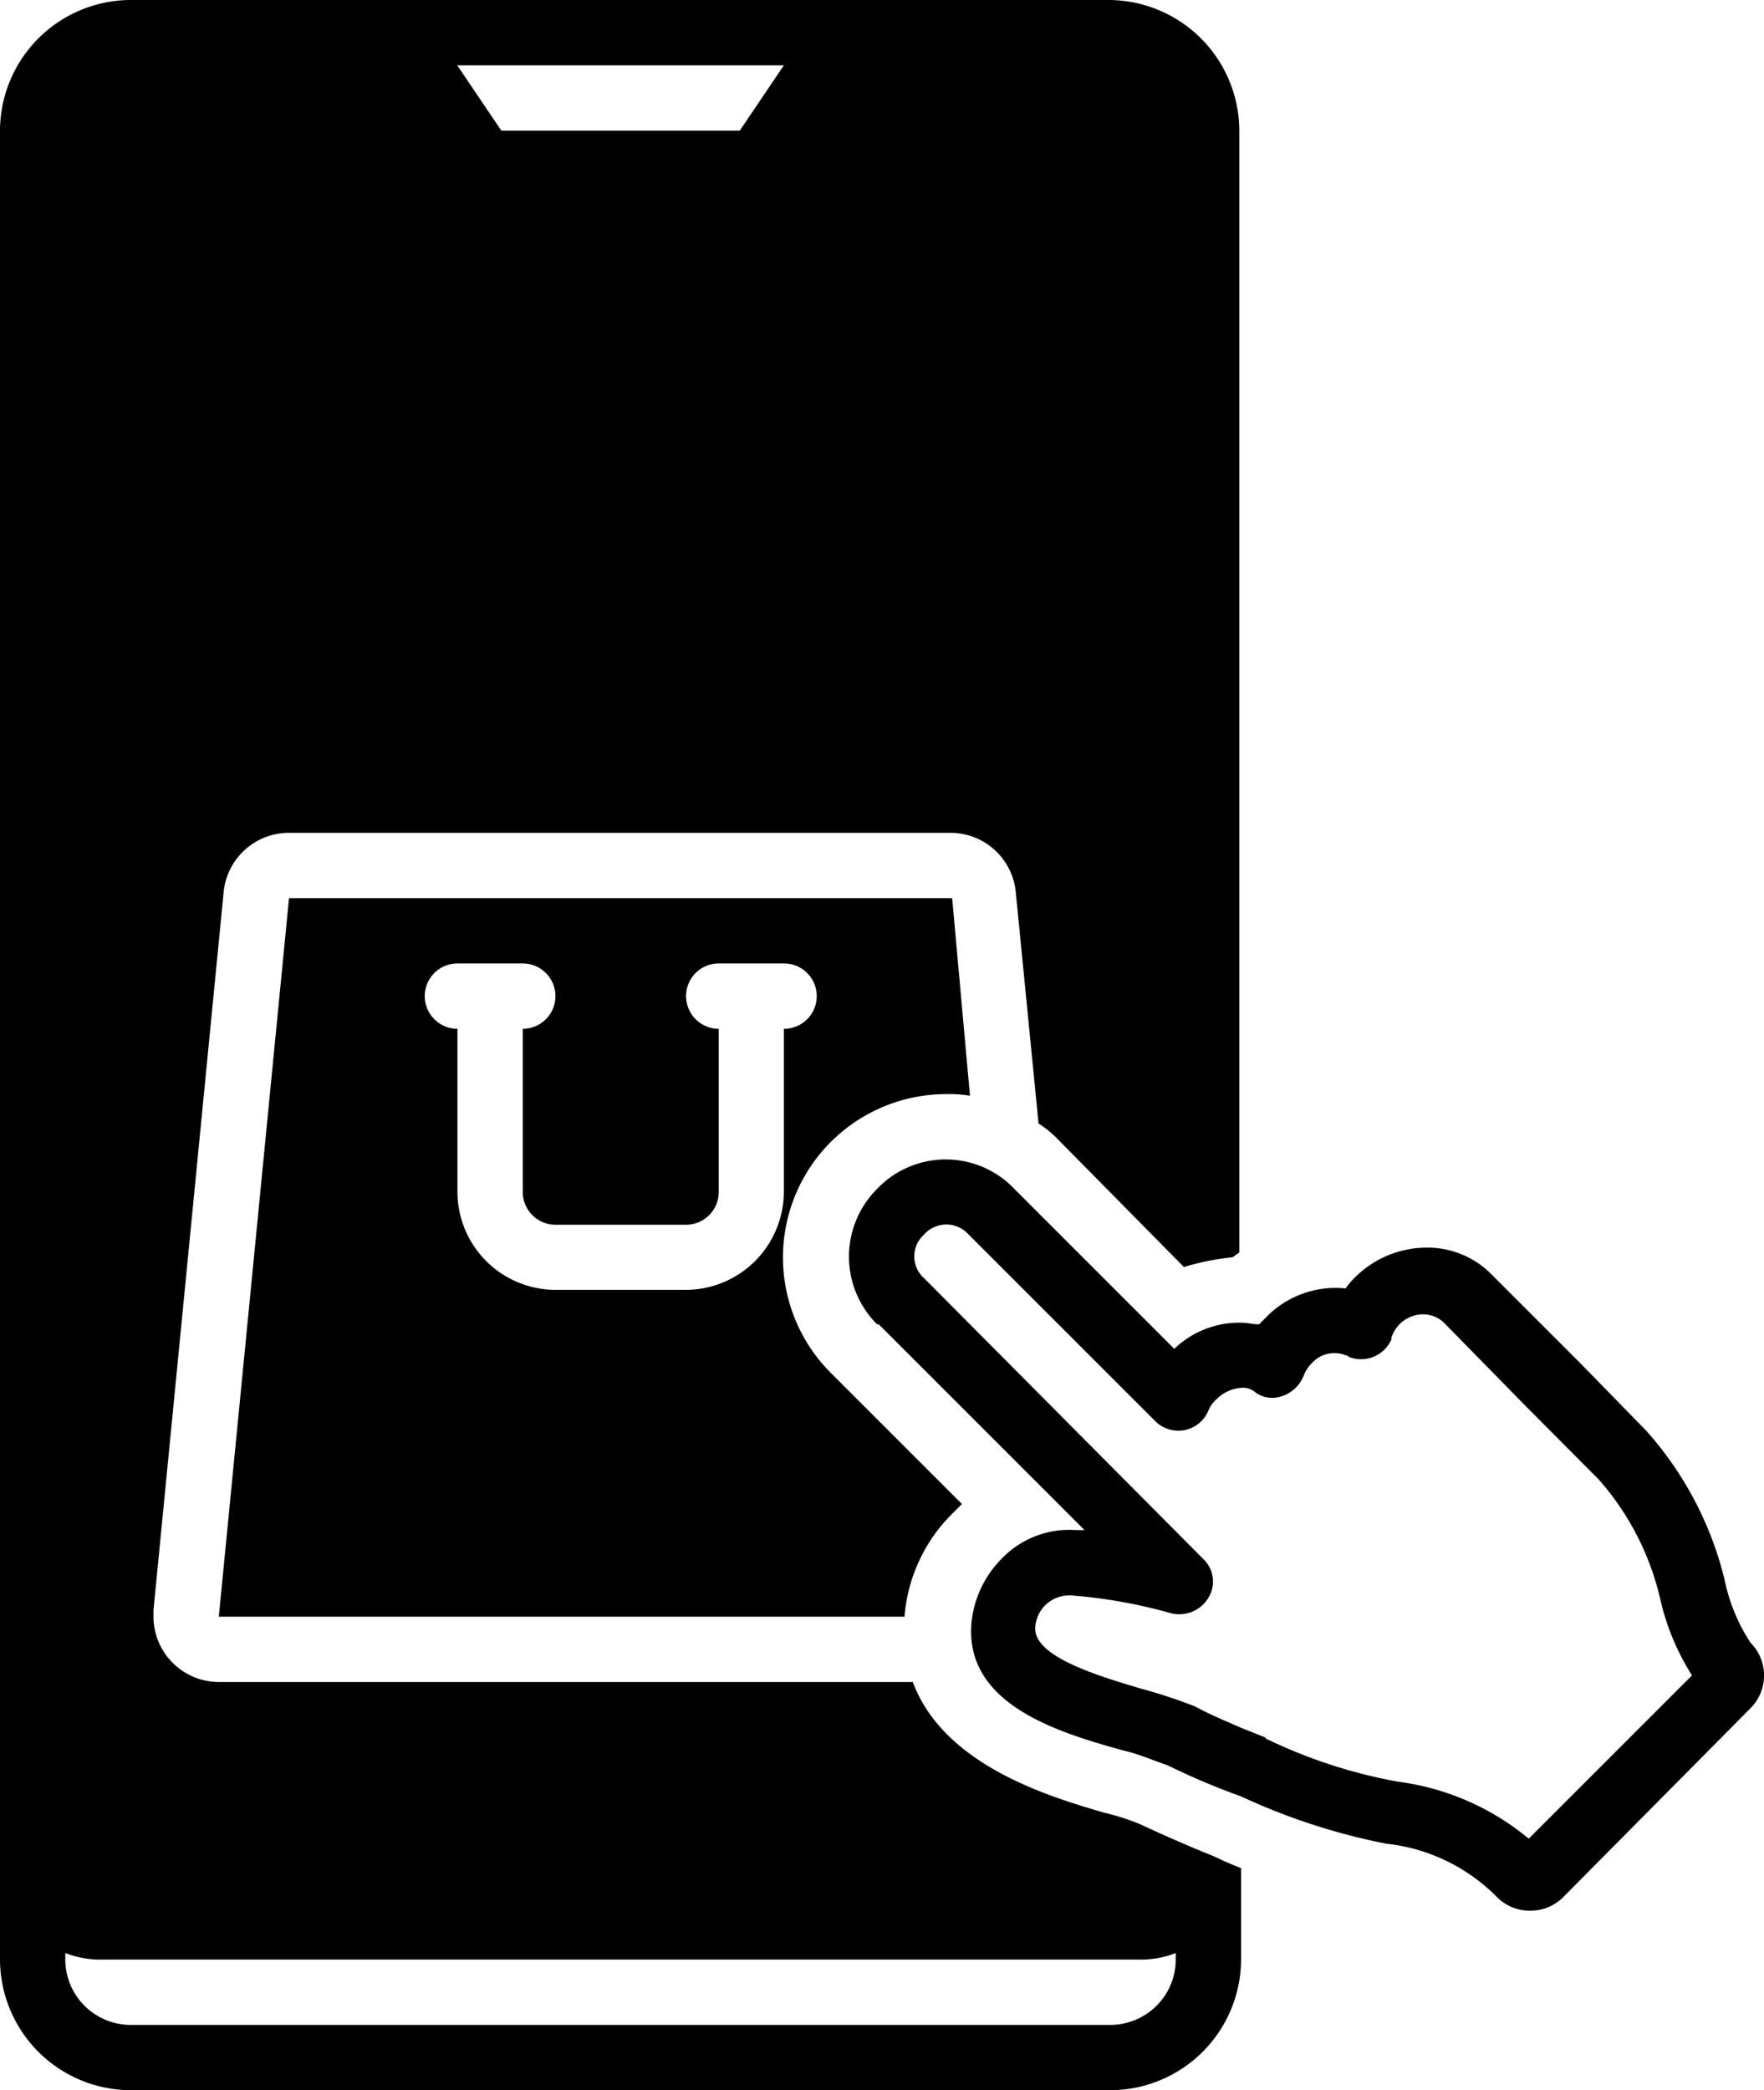 <svg id="noun_buy_2955138" xmlns="http://www.w3.org/2000/svg" width="39.689" height="47.028" viewBox="0 0 39.689 47.028">
  <path id="Path_441004" data-name="Path 441004" d="M69.3,75.262l-3.6-3.6a2.131,2.131,0,0,0-3.086,0,2.151,2.151,0,0,0,0,3.049h.037l4.629,4.629h-.184A2.113,2.113,0,0,0,65.4,80a2.374,2.374,0,0,0-.661,1.4c-.184,1.874,1.984,2.5,3.417,2.9.331.073.661.22.992.331a15.87,15.87,0,0,0,1.653.7h0a14.2,14.2,0,0,0,3.27,1.065,4.121,4.121,0,0,1,2.5,1.212,1.026,1.026,0,0,0,.735.294h0a1.026,1.026,0,0,0,.735-.294l4.225-4.262a1.042,1.042,0,0,0,0-1.47,4.078,4.078,0,0,1-.588-1.433A7.8,7.8,0,0,0,79.914,77.1l-1.506-1.543-.073-.073-1.911-1.911a2.023,2.023,0,0,0-1.47-.588,2.287,2.287,0,0,0-1.58.661,1.6,1.6,0,0,0-.22.257,2.178,2.178,0,0,0-1.8.661l-.147.147c-.147,0-.257-.037-.4-.037A2.108,2.108,0,0,0,69.3,75.262Zm2.425,1.065a.8.8,0,0,0,.478-.441.8.8,0,0,1,.184-.294.683.683,0,0,1,.772-.184.128.128,0,0,1,.073.037.746.746,0,0,0,.955-.4V75a.8.8,0,0,1,.184-.294.748.748,0,0,1,.551-.22.678.678,0,0,1,.441.184l1.874,1.911.073.073L78.848,78.2a6.149,6.149,0,0,1,1.4,2.756,5.464,5.464,0,0,0,.7,1.653l-3.674,3.674A5.756,5.756,0,0,0,74.329,85a11.478,11.478,0,0,1-2.939-.955.036.036,0,0,1-.037-.037l-.551-.22c-.331-.147-.7-.294-1.029-.478a11.721,11.721,0,0,0-1.212-.4c-.992-.294-2.462-.735-2.388-1.4a.763.763,0,0,1,.772-.7h.037a11.466,11.466,0,0,1,2.241.4.764.764,0,0,0,.919-.514.7.7,0,0,0-.184-.7l-6.283-6.319a.656.656,0,0,1-.037-.955l.037-.037a.668.668,0,0,1,.992,0h0l4.188,4.188a.741.741,0,0,0,.661.22.732.732,0,0,0,.551-.441.659.659,0,0,1,.184-.257.867.867,0,0,1,.588-.257.417.417,0,0,1,.294.11A.645.645,0,0,0,71.721,76.327Z" transform="translate(-42.879 -44.914)"/>
  <path id="Path_441005" data-name="Path 441005" d="M12.939,47.028H34.984a2.948,2.948,0,0,0,2.939-2.939V42.032c-.184-.073-.367-.147-.588-.257-.551-.22-1.139-.478-1.69-.735a5.308,5.308,0,0,0-.808-.257c-1.249-.367-3.6-1.065-4.3-2.939H14.923a1.474,1.474,0,0,1-1.47-1.47v-.147l1.58-16.166a1.476,1.476,0,0,1,1.47-1.323h14.88a1.476,1.476,0,0,1,1.47,1.323l.514,5.217h0a2.53,2.53,0,0,1,.478.4l2.792,2.829a5.858,5.858,0,0,1,1.1-.22c.037-.037.11-.073.147-.11V2.939A2.948,2.948,0,0,0,34.947,0H12.939A2.948,2.948,0,0,0,10,2.939v41.15A2.948,2.948,0,0,0,12.939,47.028ZM27.636,1.47l-.992,1.47H21.28l-.992-1.47ZM11.47,43.942a2.156,2.156,0,0,0,.845.147H35.609a2.156,2.156,0,0,0,.845-.147v.147a1.474,1.474,0,0,1-1.47,1.47H12.939a1.474,1.474,0,0,1-1.47-1.47h0Z" transform="translate(-10)"/>
  <path id="Path_441006" data-name="Path 441006" d="M39.75,59.409a2.781,2.781,0,0,1,.551.037L39.9,55H24.98L23.4,71.166H38.831v-.037A3.668,3.668,0,0,1,39.9,68.851l.22-.22-2.976-2.976a3.674,3.674,0,0,1,2.609-6.246Zm-3.637-1.47v3.674a2.211,2.211,0,0,1-2.2,2.2H30.969a2.211,2.211,0,0,1-2.2-2.2V57.939a.735.735,0,1,1,0-1.47h1.47a.735.735,0,1,1,0,1.47v3.674a.737.737,0,0,0,.735.735h2.939a.737.737,0,0,0,.735-.735V57.939a.735.735,0,1,1,0-1.47h1.47a.735.735,0,1,1,0,1.47Z" transform="translate(-18.477 -34.792)"/>
</svg>
